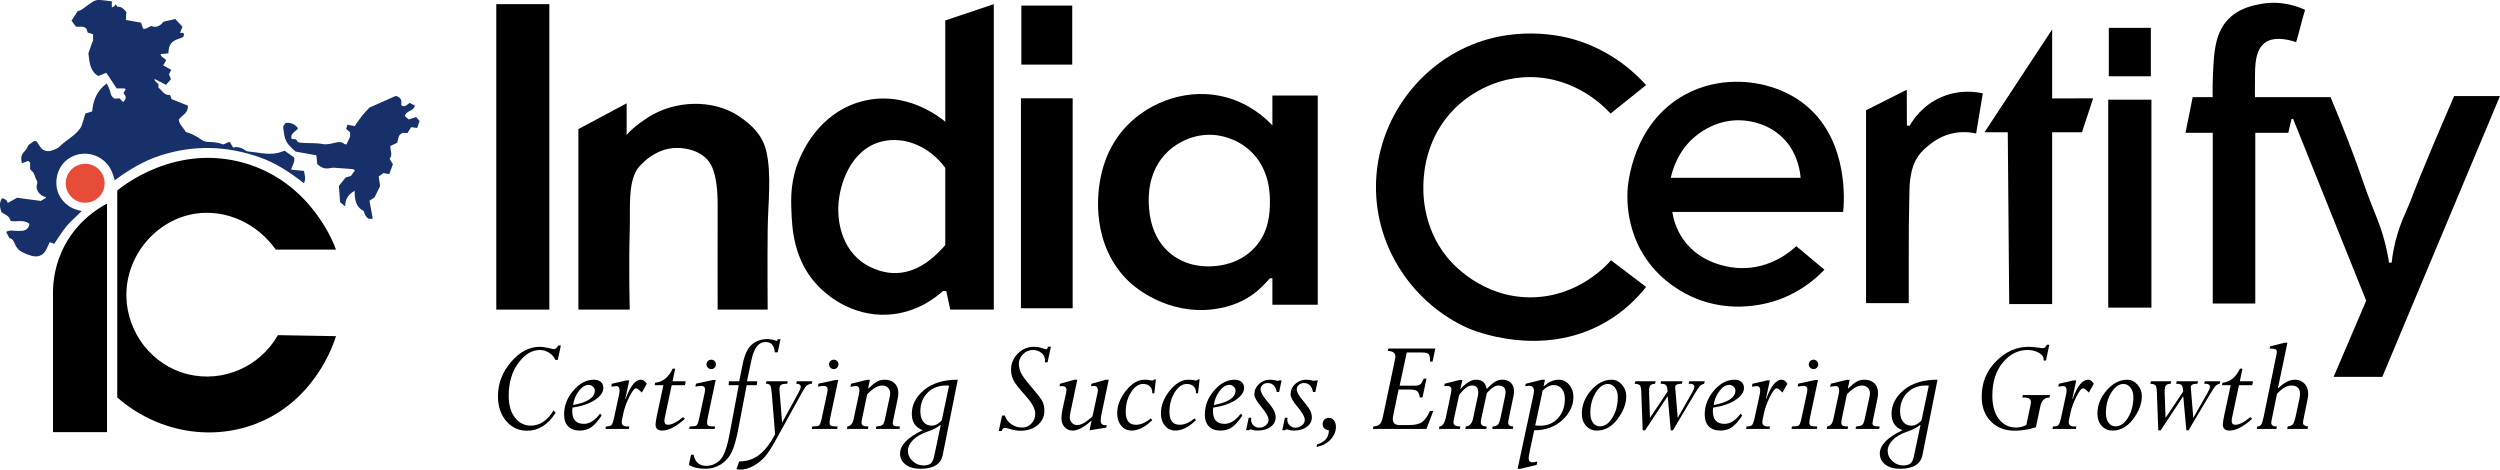 <?xml version="1.0" encoding="UTF-8"?>
<svg id="Layer_1" data-name="Layer 1" xmlns="http://www.w3.org/2000/svg" viewBox="0 0 2245 421.73">
  <defs>
    <style>
      .cls-1 {
        fill: #e74c38;
      }

      .cls-2 {
        fill: #17306a;
      }
    </style>
  </defs>
  <rect x="917.18" y="5.02" width="45.69" height="52.99"/>
  <path d="M519.39,162.18v-46.27l43.34-23.13v28.54c3.5-4.62,10.03-9.87,18.49-15.45,24.08-15.88,59.26-17.46,83.16-.97,10.42,7.19,20.08,16.12,23.55,30.09,5.23,21.01,1.71,48,1.45,70.87-.35,30.19,0,72.18,0,72.18h-44.93s-.12-68.99,0-93.27c.16-31.73-7.22-39.62-10.55-42.75-10-9.4-23.95-9.14-25.85-9.17-19.59-.26-33.53,15.56-35.76,19.03-8.48,13.18-6.2,34.23-6.77,54.07-1.04,36.25,0,72.09,0,72.1h-46.13v-115.85Z"/>
  <rect x="445.67" y="3.72" width="47.63" height="274.31"/>
  <rect x="916.8" y="88.27" width="46.45" height="188.54"/>
  <rect x="1893.19" y="89.51" width="38.78" height="186.74"/>
  <rect x="1893.71" y="25.01" width="37.74" height="43.5"/>
  <path d="M848.85,18.39c.01,30.31-.01,60.63,0,90.94-2.55-2.13-36.03-30.6-78.19-17.38-35.48,11.12-49.59,43.51-52.58,50.38-8.27,18.99-7.83,35.71-7.43,46.32.61,16.09,1.72,45.61,24.72,68.93,5.33,5.4,28.14,27,62.3,24.94,26.35-1.59,43.77-16.33,49.1-21.21h2.97l3.6,16.73h39.09V3.72l-43.59,14.66ZM848.85,220.11c-.08.09-.2.23-.35.39-5.61,6.29-19.69,22.05-39.66,24.41-18.56,2.19-33.01-8.28-35.07-9.83-22.15-16.57-21.1-45.27-20.94-49.69.71-19.44,10.94-51.7,39.54-58.46,20.19-4.77,42.62,4.8,56.48,23.81v69.36Z"/>
  <path d="M1142.6,85.8v26.81c-6.16-6.59-20.22-19.44-41.54-25.25-32.74-8.91-67.67,3.09-89.34,25.8-18.49,19.38-22.62,41.63-24.1,50.3-1.61,9.37-8.43,56.93,26.86,90.06,3.76,3.53,33.29,29.58,75.43,24.15,31.67-4.08,44.78-21.79,50.49-27.81h2.2v23.78h40.75V85.8h-40.75ZM1140.37,182.34c-.1,7.89-.32,25.75-13.93,40.31-13.76,14.71-31.88,16.09-37.14,16.41-5.22.32-22.28,1.1-37.3-10.64-18.51-14.48-19.87-36.81-20.29-43.67-.37-6-1.87-30.93,17.19-48.83,2.7-2.54,17.57-15.96,39.94-14.82,3.15.16,19.63,1.28,33.65,14.14,18.26,16.74,17.97,40.19,17.88,47.11Z"/>
  <path d="M1446.26,101.99c-4.13-4.6-30.4-32.9-72.67-32.74-38.73.15-63.16,24.02-67.59,28.5-25.05,25.35-27.2,56.01-27.68,64.83-.46,8.45-1.68,40.05,21.09,68.31,3.43,4.26,30.51,36.69,75.99,36.11,41.94-.54,67.35-28.74,71.29-33.26l31.52,23.92c-7.22,9.13-19.25,21.94-37.3,32.17-57.69,32.66-119.48,6.27-122.76,4.81-48-21.43-83.03-70.99-82.53-127.75.45-51.74,30.31-97.32,72.56-120.32,49.32-26.86,97.89-13.36,105.6-11.09,34.27,10.12,55.49,30.97,64.43,40.92-10.65,8.53-21.3,17.06-31.95,25.58Z"/>
  <path d="M1714.88,112.87c-.83-.06-1.66-.11-2.49-.17-.04-10.7-.08-21.41-.11-32.11l-36.57,18.43v173.21h38.36s.01-20.77,0-45.01c0-19.22.06-30.97.36-42.32.37-14.26.13-17.73.89-23.58,1.55-11.97,4.79-17.53,7.18-21.02,3.07-4.47,6.33-7.17,8.92-9.31,3.27-2.71,9.58-7.82,19.26-10.55,10.28-2.9,19.13-1.63,23.87-.57,2-12.01,4-24.01,6-36.02-5.13-1.18-19.89-3.87-36.51,3.07-18.03,7.52-26.66,21.54-29.14,25.96Z"/>
  <polygon points="1879.64 88.29 1842.82 88.4 1842.82 26.47 1782.07 118.78 1802.98 118.78 1804.27 273.06 1842.82 273.06 1842.82 118.78 1869.59 118.78 1879.64 88.29"/>
  <path d="M2203.81,86.26c-7.49,17.27-13.79,32.07-18.65,43.6-22.99,54.54-17.01,43.29-25.13,61.48-1.38,3.08-4.08,9.08-6.7,17.52-3.43,11.05-4.92,20.53-5.65,26.99h-2.32c-.87-5.78-2.52-14.75-5.75-25.43-2.98-9.85-5.63-15.61-10.15-27.15-5.28-13.47-7.03-19.29-11.69-32.32-5.01-14.01-12.83-34.82-24.93-63.73h-67.83c-.22-4.26.03-11.82,0-20.01-.05-15.23,2.45-23.73,8.55-28.57,9.22-7.32,25.75-1.77,28.34-.74,3.07-9.77,4.99-19.26,8.06-29.03-5.67-2.66-20.68-8.76-39.52-5.35-6.73,1.22-20.35,3.69-30.26,14.61-11.89,13.11-12.45,31.78-13.2,57.27-.15,5.02-.08,9.14,0,11.82-5.99-.15-11.96.15-17.95,0l-6.45,32.04h24.48v153.33h38.19V119.27h29.65l2.89-12.45h1.46l65.6,163.19-29.27,68.43h43.72l105.67-252.19h-41.19Z"/>
  <path d="M1622.75,95.5c-15.57-13.25-32.49-17.66-38.29-19.11-7.62-1.9-39.57-8.9-71.61,8.76-47.29,26.06-51.09,81.27-51.34,86.2-1.41,27.75,9.04,47.98,11.32,52.22,13.14,24.45,33.54,36.85,45.39,42.41,37.36,17.51,72.28,5.63,79.95,2.8,20.15-7.45,33.37-19.48,40.17-26.63-8.44-7.03-16.88-14.06-25.32-21.1-3.51,3.36-22.6,20.95-51.24,19.66-4.71-.21-33.55-2-50.2-25.68-6.6-9.38-8.93-18.84-9.86-24.7h153.44c.69-6.37,5.87-62.27-32.41-94.83ZM1564.29,108.09c7.34.42,25.32,2.85,38.97,18.11,11.39,12.73,13.28,28.41,13.7,33.47h-116.6c1.19-5.33,5.95-24.8,23.35-38.28,4.38-3.4,19.19-14.51,40.58-13.3Z"/>
  <g>
    <path d="M503.64,310.24l-2.73,12.89h-2.22c-1.19-2.71-3.09-4.86-5.72-6.45-2.63-1.59-5.32-2.38-8.07-2.38-7.16,0-13.63,3.88-19.41,11.66-5.78,7.77-8.67,17.59-8.67,29.45,0,8.3,1.87,14.84,5.62,19.63,3.75,4.79,8.5,7.18,14.25,7.18,8.04,0,14.85-4.55,20.44-13.66l1.81,2.12c-6.86,10.74-15.4,16.11-25.6,16.11-7.58,0-13.84-2.9-18.77-8.71-4.93-5.8-7.4-13.23-7.4-22.3,0-11.31,3.89-21.53,11.66-30.66,7.77-9.13,16.42-13.69,25.95-13.69,2.2,0,4.76.35,7.69,1.05,2.92.7,4.62,1.05,5.08,1.05,1.19,0,2.48-1.1,3.88-3.3h2.22Z"/>
    <path d="M514.06,366.08c-.13,1.1-.19,2.14-.19,3.11,0,7.62,3.49,11.43,10.48,11.43,5.08,0,9.93-3.07,14.55-9.21l1.33,1.75c-3.09,4.73-6.09,8.17-8.99,10.3-2.9,2.13-6.45,3.2-10.64,3.2-4.49,0-7.95-1.26-10.39-3.78-2.44-2.52-3.65-6.09-3.65-10.71,0-7.88,2.78-15.05,8.35-21.5,5.57-6.46,11.7-9.69,18.39-9.69,2.63,0,4.7.67,6.23,2,1.52,1.34,2.29,3.13,2.29,5.37,0,3.77-2.48,7.33-7.43,10.7-4.96,3.37-11.73,5.71-20.33,7.02ZM514.63,363.72c13-2.41,19.5-6.75,19.5-13.02,0-1.27-.56-2.43-1.68-3.49-1.12-1.06-2.38-1.59-3.78-1.59-3.18,0-6.16,1.87-8.96,5.62-2.8,3.75-4.49,7.91-5.08,12.48Z"/>
    <path d="M565.06,341.62l-3.51,16.39.25.25c4.16-11.52,8.76-17.28,13.81-17.28,1.91,0,3.65,1.21,5.22,3.63l-4.48,7.94c-2.5-2.58-4.2-3.87-5.09-3.87-1.57,0-3.61,2.56-6.14,7.68-2.52,5.12-4.25,9.8-5.18,14.03l-1.4,6.61c-.17.72-.25,1.4-.25,2.04,0,2.63,1.67,3.95,5.01,3.95h1.84l-.38,2.22h-21.03l.38-2.22c2.54,0,4.21-.46,5.02-1.37.8-.91,1.61-3.27,2.41-7.08l4.32-19.89c.34-1.61.51-2.94.51-4.01,0-2.62-1.04-3.94-3.11-3.94-.47,0-1.91.17-4.32.51l.51-2.6,13.01-2.99h2.6Z"/>
    <path d="M615.76,342.38l-.64,3.55h-11.95l-6.31,29.72c-.17.81-.25,1.51-.25,2.1,0,2.46,1.08,3.69,3.24,3.69,3.52,0,8.04-2.31,13.55-6.92l1.59,1.62c-7.79,7.01-14.57,10.51-20.33,10.51-3.98,0-5.97-1.82-5.97-5.46,0-1.53.47-4.53,1.4-9.02l5.65-26.24h-7.81l.38-2.22c6.85-.67,12.1-4.89,15.73-12.64h2.29l-2.4,11.31h11.83Z"/>
    <path d="M642.69,341.24l-7.05,33.28c-.47,2.33-.7,3.98-.7,4.96,0,1.36.4,2.28,1.21,2.76.8.49,2.8.73,5.98.73l-.38,2.22h-22.87l.51-2.22c3.13,0,5.12-.29,5.97-.86.85-.57,1.63-2.49,2.35-5.75l5.08-23.57c.25-1.28.38-2.29.38-3.02,0-2.18-1.21-3.27-3.62-3.27l-5.08.63.51-2.6,15.1-3.3h2.61ZM638.76,323c1.14,0,2.12.4,2.92,1.21.8.8,1.21,1.8,1.21,2.99s-.4,2.14-1.21,2.99c-.81.85-1.78,1.27-2.92,1.27s-2.2-.42-3.05-1.27c-.85-.84-1.27-1.84-1.27-2.99s.42-2.18,1.27-2.99c.85-.8,1.86-1.21,3.05-1.21Z"/>
    <path d="M679.99,342.38l-.45,3.55h-9.04l-7.25,37.99c-1.91,10.25-4.02,17.7-6.33,22.36-2.31,4.66-5.55,8.27-9.73,10.83-4.17,2.56-8.66,3.84-13.45,3.84-6.4,0-11.44-1.16-15.13-3.49l1.97-9.09h2.22c1.4,6.65,5.18,9.97,11.35,9.97,4.65,0,8.74-1.68,12.27-5.05,3.53-3.37,6.44-11.17,8.72-23.41l8.25-43.96h-9.14l.38-3.55h9.17l3.22-15.76c1.7-8.39,4.47-14.17,8.31-17.35,3.84-3.17,8.41-4.76,13.72-4.76,2.46,0,5.41.57,8.85,1.71l.38-1.58h2.6l-2.48,11.75h-2.6c-.55-6.18-3.29-9.27-8.21-9.27-6.28,0-10.52,5.3-12.72,15.89l-4.09,19.37h9.2Z"/>
    <path d="M729.48,342.38l-.51,2.22c-2.08.17-3.63.76-4.67,1.78-1.04,1.01-2.34,2.94-3.91,5.78l-24.56,44.48c-3.31,5.97-6.28,10.46-8.93,13.49-2.65,3.03-6,5.71-10.05,8.07-4.05,2.35-8.15,3.52-12.3,3.52-.3,0-1.38-.12-3.24-.38l2.48-6.99c7.03,0,13.1-2.04,18.2-6.1,5.1-4.07,9.79-10.14,14.07-18.23l-2.99-36.59c-.34-4.02-.84-6.5-1.49-7.43-.66-.93-1.94-1.4-3.84-1.4l.51-2.22h19.18l-.51,2.22c-2.68,0-4.51.32-5.48.95-.98.63-1.47,1.95-1.47,3.94,0,.59.04,1.44.13,2.54l2.2,27.04.24.08,14.09-25.72c1.61-2.96,2.41-4.99,2.41-6.09,0-1.82-1.33-2.73-3.99-2.73l.51-2.22h13.91Z"/>
    <path d="M752.73,341.24l-7.05,33.28c-.47,2.33-.7,3.98-.7,4.96,0,1.36.4,2.28,1.21,2.76.8.49,2.8.73,5.98.73l-.38,2.22h-22.87l.51-2.22c3.13,0,5.12-.29,5.97-.86.85-.57,1.63-2.49,2.35-5.75l5.08-23.57c.25-1.28.38-2.29.38-3.02,0-2.18-1.21-3.27-3.62-3.27l-5.08.63.51-2.6,15.1-3.3h2.61ZM748.79,323c1.14,0,2.12.4,2.92,1.21.8.8,1.21,1.8,1.21,2.99s-.4,2.14-1.21,2.99c-.81.85-1.78,1.27-2.92,1.27s-2.2-.42-3.05-1.27c-.85-.84-1.27-1.84-1.27-2.99s.42-2.18,1.27-2.99c.85-.8,1.86-1.21,3.05-1.21Z"/>
    <path d="M781.21,341.11l-1.66,7.56.26.25c2.83-2.75,5.3-4.76,7.39-6.04,2.09-1.27,4.51-1.91,7.26-1.91,3.64,0,6.58,1.06,8.84,3.18,2.26,2.11,3.39,5.08,3.39,8.89,0,1.48-.17,3.05-.51,4.7l-4.19,20.01c-.21.93-.32,1.7-.32,2.29,0,1.14.44,1.92,1.31,2.32.87.4,2.58.6,5.14.6l-.38,2.22h-21.22l.38-2.22c2.8-.17,4.66-.66,5.59-1.46.93-.8,1.67-2.56,2.22-5.27l4.45-20.71c.17-.76.25-1.5.25-2.22,0-2.12-.68-3.83-2.03-5.14-1.36-1.31-3.11-1.97-5.28-1.97-3.9,0-8.37,2.65-13.4,7.94l-4.4,21.15c-.42,1.95-.64,3.35-.64,4.19,0,1.36.45,2.28,1.34,2.76.89.49,2.49.73,4.78.73l-.38,2.22h-18.87l.38-2.22c2.88-.29,4.74-2.46,5.59-6.48l5.08-23.82c.13-.76.19-1.44.19-2.04,0-2.62-1.06-3.94-3.18-3.94-1.36,0-3.01.25-4.96.76l.64-2.86,14.31-3.5h2.61Z"/>
    <path d="M860.08,340.98l-13.49,67.52c-1.61,8.31-8.32,12.46-20.12,12.46-5.63,0-10.07-1.28-13.33-3.84-3.26-2.56-4.89-5.84-4.89-9.81,0-7.54,6.78-14.53,20.33-20.97-6.52-2.46-9.78-7.35-9.78-14.68,0-8.17,3.69-15.33,11.07-21.47,7.38-6.14,17.45-9.22,30.22-9.22ZM838.75,410.29l6.01-28.46-.29-.26c-2.63,2.29-6.64,4.35-12.04,6.19-5.4,1.84-9.6,4.32-12.61,7.43-3.01,3.11-4.51,6.28-4.51,9.5,0,3.55,1.4,6.66,4.19,9.3,2.8,2.65,6.04,3.97,9.72,3.97,2.75,0,4.86-.52,6.32-1.55,1.46-1.04,2.53-3.08,3.21-6.13ZM845.7,377.41l6.58-31.15c-1.27-.04-2.2-.06-2.8-.06-6.52,0-11.9,2.03-16.14,6.09-4.57,4.36-6.86,10.04-6.86,17.06,0,4.02.91,7.17,2.73,9.45,1.82,2.28,4.3,3.43,7.43,3.43,2.2,0,4.22-.7,6.07-2.09,1.84-1.4,2.83-2.29,2.98-2.71Z"/>
    <path d="M943.7,311.32l-2.99,14.04h-2.35c.38-3.47-.54-6.18-2.76-8.13-2.22-1.95-4.9-2.92-8.04-2.92-3.56,0-6.55,1.29-8.99,3.87-2.44,2.58-3.65,5.36-3.65,8.32s.66,5.74,1.97,8.45c1.32,2.71,4.43,6.92,9.34,12.61,4.91,5.7,8.07,9.76,9.49,12.17,1.42,2.42,2.13,5.48,2.13,9.22,0,5.12-2.01,9.38-6.04,12.76-4.02,3.39-9.13,5.09-15.31,5.09-2.92,0-5.84-.43-8.77-1.3-2.92-.87-4.68-1.3-5.27-1.3-1.4,0-2.39.95-2.99,2.86h-2.6l2.99-13.91h2.48c1.14,3.35,3.14,5.98,6,7.91,2.86,1.92,6.07,2.89,9.62,2.89,3.22,0,5.97-1.2,8.26-3.62,2.29-2.41,3.43-5.33,3.43-8.76,0-4.41-2.92-9.81-8.74-16.24-5.82-6.42-9.44-11.09-10.86-14.01-1.42-2.92-2.13-5.99-2.13-9.21,0-5.63,2.01-10.48,6.04-14.55,4.02-4.07,8.81-6.1,14.36-6.1,2.75,0,5.2.38,7.34,1.11,2.14.74,3.48,1.11,4.03,1.11.47,0,1.02-.78,1.65-2.35h2.35Z"/>
    <path d="M995.65,340.98l-6.58,31.32c-.42,1.88-.64,3.71-.64,5.5,0,3.03,1.82,4.35,5.45,3.97l-.51,2.22-14.99,2.42,1.77-8.26-.18-.32c-6.57,5.88-12.11,8.83-16.64,8.83-3.01,0-5.45-1.05-7.34-3.14-1.88-2.09-2.83-4.8-2.83-8.1,0-2.2.3-4.7.89-7.5l3.3-15.12c.21-1.14.32-2.1.32-2.86,0-2.16-1.42-3.24-4.26-3.24-.59,0-1.25.04-1.97.13l.45-2.22,12.89-3.63h2.62l-6.01,28.6c-.51,2.75-.76,4.49-.76,5.2,0,1.91.63,3.54,1.9,4.89,1.27,1.36,2.79,2.03,4.57,2.03,2.79,0,5.79-1.23,9.01-3.68,3.22-2.45,4.89-3.95,5.04-4.51l4.55-21.22c.13-.67.19-1.29.19-1.84,0-2.58-1.23-3.88-3.68-3.88-.72,0-1.55.09-2.48.26l.38-2.22,12.93-3.63h2.61Z"/>
    <path d="M1037.98,340.73l-1.4,12.45h-1.84c.13-2.61-.56-4.66-2.06-6.15-1.5-1.5-3.55-2.24-6.13-2.24-4.11,0-7.74,2.5-10.9,7.51-3.16,5.01-4.73,10.9-4.73,17.66,0,7.66,3.05,11.48,9.15,11.48,4.45,0,8.87-1.92,13.28-5.78l1.4,1.62c-6.44,6.25-12.6,9.37-18.49,9.37-3.81,0-6.94-1.44-9.37-4.32-2.44-2.88-3.65-6.61-3.65-11.18,0-6.99,2.64-13.77,7.91-20.33,5.27-6.56,10.81-9.85,16.61-9.85,1.91,0,3.42.13,4.54.38,1.12.26,1.81.38,2.06.38.93,0,1.67-.33,2.22-1.01h1.4Z"/>
    <path d="M1077.24,340.73l-1.4,12.45h-1.84c.13-2.61-.56-4.66-2.06-6.15-1.5-1.5-3.55-2.24-6.13-2.24-4.11,0-7.74,2.5-10.9,7.51-3.16,5.01-4.73,10.9-4.73,17.66,0,7.66,3.05,11.48,9.15,11.48,4.45,0,8.87-1.92,13.28-5.78l1.4,1.62c-6.44,6.25-12.6,9.37-18.49,9.37-3.81,0-6.94-1.44-9.37-4.32-2.44-2.88-3.65-6.61-3.65-11.18,0-6.99,2.64-13.77,7.91-20.33,5.27-6.56,10.81-9.85,16.61-9.85,1.91,0,3.42.13,4.54.38,1.12.26,1.81.38,2.06.38.93,0,1.67-.33,2.22-1.01h1.4Z"/>
    <path d="M1089.44,366.08c-.13,1.1-.19,2.14-.19,3.11,0,7.62,3.49,11.43,10.48,11.43,5.08,0,9.93-3.07,14.55-9.21l1.33,1.75c-3.09,4.73-6.09,8.17-8.99,10.3-2.9,2.13-6.45,3.2-10.64,3.2-4.49,0-7.95-1.26-10.39-3.78-2.44-2.52-3.65-6.09-3.65-10.71,0-7.88,2.78-15.05,8.35-21.5,5.57-6.46,11.7-9.69,18.39-9.69,2.63,0,4.7.67,6.23,2,1.52,1.34,2.29,3.13,2.29,5.37,0,3.77-2.48,7.33-7.43,10.7-4.96,3.37-11.73,5.71-20.33,7.02ZM1090.01,363.72c13-2.41,19.5-6.75,19.5-13.02,0-1.27-.56-2.43-1.68-3.49-1.12-1.06-2.38-1.59-3.78-1.59-3.18,0-6.16,1.87-8.96,5.62-2.8,3.75-4.49,7.91-5.08,12.48Z"/>
    <path d="M1150.87,341.62l-2.22,10.42h-2.1c-1.02-5.38-3.75-8.07-8.2-8.07-1.74,0-3.23.55-4.48,1.62-1.25,1.09-1.87,2.37-1.87,3.86-.02,2.5,1.79,5.91,5.45,10.22,3.65,4.31,5.91,7.46,6.78,9.45.87,1.99,1.3,3.84,1.3,5.53,0,3.56-1.5,6.45-4.51,8.68-3.01,2.22-6.92,3.33-11.75,3.33-1.82,0-3.39-.23-4.7-.7l-1.4-.38c-.47,0-1.12.25-1.97.76h-2.22l2.35-11.18h2.35c-.13.59-.19,1.18-.19,1.78,0,1.99.72,3.68,2.16,5.05,1.44,1.38,3.07,2.06,4.89,2.06,2.37,0,4.4-.69,6.1-2.06,1.69-1.37,2.54-3,2.54-4.86,0-2.66-2.13-6.53-6.38-11.59-4.26-5.06-6.38-8.82-6.38-11.27,0-3.68,1.37-6.82,4.1-9.4,2.73-2.58,6.04-3.88,9.94-3.88,1.69,0,3.23.17,4.61.51,1.38.34,2.11.51,2.19.51.38,0,.72-.06,1.02-.19.3-.13.47-.19.51-.19h2.1Z"/>
    <path d="M1183.39,341.62l-2.22,10.42h-2.1c-1.02-5.38-3.75-8.07-8.2-8.07-1.74,0-3.23.55-4.48,1.62-1.25,1.09-1.87,2.37-1.87,3.86-.02,2.5,1.79,5.91,5.45,10.22,3.65,4.31,5.91,7.46,6.78,9.45.87,1.99,1.3,3.84,1.3,5.53,0,3.56-1.5,6.45-4.51,8.68-3.01,2.22-6.92,3.33-11.75,3.33-1.82,0-3.39-.23-4.7-.7l-1.4-.38c-.47,0-1.12.25-1.97.76h-2.22l2.35-11.18h2.35c-.13.59-.19,1.18-.19,1.78,0,1.99.72,3.68,2.16,5.05,1.44,1.38,3.07,2.06,4.89,2.06,2.37,0,4.4-.69,6.1-2.06,1.69-1.37,2.54-3,2.54-4.86,0-2.66-2.13-6.53-6.38-11.59-4.26-5.06-6.38-8.82-6.38-11.27,0-3.68,1.37-6.82,4.1-9.4,2.73-2.58,6.04-3.88,9.94-3.88,1.69,0,3.23.17,4.61.51,1.38.34,2.11.51,2.19.51.38,0,.72-.06,1.02-.19.3-.13.47-.19.51-.19h2.1Z"/>
    <path d="M1182.25,401.4l.51-2.35c7.03-2.04,10.55-6.25,10.55-12.64-3.73-.68-5.59-2.54-5.59-5.59,0-1.61.53-2.94,1.59-4.01,1.06-1.06,2.39-1.58,4-1.58,1.86,0,3.39.75,4.57,2.25,1.18,1.51,1.78,3.44,1.78,5.81,0,4.15-1.59,7.94-4.76,11.37-3.18,3.43-7.39,5.67-12.64,6.73Z"/>
    <path d="M1280.98,340.03l-3.56,16.84h-2.48c-.3-2.54-1-4.35-2.1-5.43-1.1-1.08-3.39-1.62-6.87-1.62h-10.05l-4.85,23.44c-.21,1.06-.32,2.01-.32,2.86,0,3.72,1.97,5.58,5.91,5.58h8.32c5.25,0,9.13-.79,11.65-2.38s5.01-5,7.46-10.26h2.99l-6.1,16.14h-48.15l.51-2.22c2.37-.17,4.19-.76,5.46-1.78,1.27-1.02,2.31-3.46,3.11-7.31l10.8-51.01c.21-1.06.32-1.97.32-2.73,0-3.22-2.22-4.87-6.67-4.96l.38-2.22h42.18l-2.48,11.76h-2.22c0-3.51-.42-5.76-1.27-6.73-.85-.97-2.94-1.46-6.28-1.46h-13.39l-6.41,29.79h14.24c2.07,0,3.6-.49,4.59-1.46.99-.97,1.93-2.58,2.82-4.83h2.48Z"/>
    <path d="M1359.17,355.28l-4.57,22.11c-.17.8-.25,1.5-.25,2.09,0,2.33,1.55,3.5,4.65,3.5l-.38,2.22h-18.61l.44-2.22c2.33-.17,3.94-.79,4.83-1.84.89-1.06,1.69-3.39,2.41-6.99l4.07-19.38c.17-.84.25-1.65.25-2.41,0-4.11-2.23-6.17-6.68-6.17-2.63,0-6.01,2.25-10.13,6.73l-4.94,22.61c-.34,1.53-.51,2.75-.51,3.68,0,2.5,1.79,3.75,5.37,3.75l-.38,2.22h-18.87l.38-2.22c3.39-.25,5.55-2.54,6.48-6.86l4.45-20.84c.21-1.01.32-1.97.32-2.86,0-4.15-1.88-6.23-5.64-6.23-2.49,0-5.02,1.31-7.57,3.91-2.56,2.6-3.93,4.33-4.12,5.19l-4.4,20.27c-.38,1.69-.57,2.96-.57,3.81,0,2.41,2.06,3.61,6.17,3.61l-.38,2.22h-18.8l.38-2.22c2.8-.08,4.79-3.03,5.97-8.83l4.45-21.22c.25-1.16.38-2.12.38-2.89,0-2.31-1.33-3.47-4-3.47-.72,0-1.55.06-2.48.19l.51-2.22,13.21-3.3h2.62l-1.83,7.81.24.25c4.89-5.55,9.5-8.32,13.84-8.32,5.56,0,8.72,2.79,9.47,8.36,2.8-2.85,5.23-4.96,7.28-6.32,2.06-1.36,4.36-2.05,6.9-2.05,3.22,0,5.77.92,7.63,2.76,1.87,1.84,2.8,4.38,2.8,7.59,0,1.23-.13,2.54-.38,3.94Z"/>
    <path d="M1387.37,340.98l-1.19,5.61.25.25c4.18-3.91,8.68-5.86,13.5-5.86,3.59,0,6.65,1.51,9.19,4.52,2.54,3.02,3.8,6.7,3.8,11.07,0,7.68-3.32,14.57-9.97,20.68-6.64,6.11-15.06,9.16-25.25,9.16l-4.25,20.01c-.47,2.33-.7,4.07-.7,5.21,0,2.33,1.1,3.5,3.31,3.5,1.06,0,2.55-.21,4.46-.63l-.64,2.99-14.48,3.49h-2.6l14.23-66.32c.3-1.48.44-2.73.44-3.75,0-2.96-1.42-4.45-4.26-4.45-.8,0-2.01.12-3.62.38l.51-2.22,14.66-3.63h2.6ZM1385.31,350.7l-6.65,31.32c1.23.17,2.76.26,4.58.26,6.44,0,11.72-2.26,15.83-6.78,4.11-4.52,6.17-10.29,6.17-17.34,0-3.73-.91-6.73-2.74-9-1.83-2.27-4.27-3.4-7.32-3.4s-6.43,1.65-9.87,4.95Z"/>
    <path d="M1447.29,340.98c3.47,0,6.52,1.46,9.15,4.39,2.63,2.92,3.94,6.35,3.94,10.29,0,6.9-2.6,13.8-7.81,20.68-5.21,6.89-11.39,10.32-18.55,10.32-3.98,0-7.23-1.42-9.75-4.26-2.52-2.83-3.78-6.45-3.78-10.86,0-7.71,2.78-14.73,8.35-21.06,5.57-6.33,11.72-9.5,18.46-9.5ZM1436.88,382.85c4.19,0,7.89-2.61,11.09-7.83,3.2-5.22,4.8-11.44,4.8-18.68,0-3.26-.85-6-2.54-8.21-1.69-2.22-3.81-3.33-6.35-3.33-4.07,0-7.71,2.6-10.93,7.8-3.22,5.2-4.83,11.31-4.83,18.33,0,3.64.79,6.53,2.38,8.69,1.59,2.16,3.72,3.23,6.38,3.23Z"/>
    <path d="M1521.69,353.84l-19.39,32.57h-1.96l-2.73-30.37h-.25l-20.03,30.37h-2.2l-1.27-34.73c-.09-2.76-.47-4.6-1.14-5.51-.68-.92-2.27-1.44-4.76-1.56l.57-2.22h18.23l-.51,2.22c-2.29.12-3.79.72-4.49,1.78-.7,1.06-.99,3.29-.86,6.68l.74,21.86.23.04,15.63-23.35c-.13-2.87-.57-4.75-1.33-5.66-.76-.9-2.44-1.36-5.02-1.36l.51-2.22h19.18l-.51,2.22c-4.17,0-6.17,1.08-6,3.24l2.22,27.07.22.05,12.44-21.9c1.57-2.72,2.35-4.63,2.35-5.73,0-1.95-1.73-2.86-5.2-2.73l.51-2.22h13.98l-.57,2.22c-1.74.46-3.07,1.24-4,2.32-.93,1.08-2.46,3.38-4.57,6.91Z"/>
    <path d="M1538.33,366.08c-.13,1.1-.19,2.14-.19,3.11,0,7.62,3.49,11.43,10.48,11.43,5.08,0,9.93-3.07,14.55-9.21l1.33,1.75c-3.09,4.73-6.09,8.17-8.99,10.3-2.9,2.13-6.45,3.2-10.64,3.2-4.49,0-7.95-1.26-10.39-3.78-2.44-2.52-3.65-6.09-3.65-10.71,0-7.88,2.78-15.05,8.35-21.5,5.57-6.46,11.7-9.69,18.39-9.69,2.63,0,4.7.67,6.23,2,1.52,1.34,2.29,3.13,2.29,5.37,0,3.77-2.48,7.33-7.43,10.7-4.96,3.37-11.73,5.71-20.33,7.02ZM1538.9,363.72c13-2.41,19.5-6.75,19.5-13.02,0-1.27-.56-2.43-1.68-3.49-1.12-1.06-2.38-1.59-3.78-1.59-3.18,0-6.16,1.87-8.96,5.62-2.8,3.75-4.49,7.91-5.08,12.48Z"/>
    <path d="M1589.33,341.62l-3.51,16.39.25.25c4.16-11.52,8.76-17.28,13.81-17.28,1.91,0,3.65,1.21,5.22,3.63l-4.48,7.94c-2.5-2.58-4.2-3.87-5.09-3.87-1.57,0-3.61,2.56-6.14,7.68-2.52,5.12-4.25,9.8-5.18,14.03l-1.4,6.61c-.17.72-.25,1.4-.25,2.04,0,2.63,1.67,3.95,5.01,3.95h1.84l-.38,2.22h-21.03l.38-2.22c2.54,0,4.21-.46,5.02-1.37.8-.91,1.61-3.27,2.41-7.08l4.32-19.89c.34-1.61.51-2.94.51-4.01,0-2.62-1.04-3.94-3.11-3.94-.47,0-1.91.17-4.32.51l.51-2.6,13.01-2.99h2.6Z"/>
    <path d="M1632.54,341.24l-7.05,33.28c-.47,2.33-.7,3.98-.7,4.96,0,1.36.4,2.28,1.21,2.76.8.49,2.8.73,5.98.73l-.38,2.22h-22.87l.51-2.22c3.13,0,5.12-.29,5.97-.86.85-.57,1.63-2.49,2.35-5.75l5.08-23.57c.25-1.28.38-2.29.38-3.02,0-2.18-1.21-3.27-3.62-3.27l-5.08.63.51-2.6,15.1-3.3h2.61ZM1628.61,323c1.14,0,2.12.4,2.92,1.21.8.8,1.21,1.8,1.21,2.99s-.4,2.14-1.21,2.99c-.81.85-1.78,1.27-2.92,1.27s-2.2-.42-3.05-1.27c-.85-.84-1.27-1.84-1.27-2.99s.42-2.18,1.27-2.99c.85-.8,1.86-1.21,3.05-1.21Z"/>
    <path d="M1661.02,341.11l-1.66,7.56.26.25c2.83-2.75,5.3-4.76,7.39-6.04,2.09-1.27,4.51-1.91,7.26-1.91,3.64,0,6.58,1.06,8.84,3.18,2.26,2.11,3.39,5.08,3.39,8.89,0,1.48-.17,3.05-.51,4.7l-4.19,20.01c-.21.93-.32,1.7-.32,2.29,0,1.14.44,1.92,1.31,2.32.87.4,2.58.6,5.14.6l-.38,2.22h-21.22l.38-2.22c2.8-.17,4.66-.66,5.59-1.46.93-.8,1.67-2.56,2.22-5.27l4.45-20.71c.17-.76.25-1.5.25-2.22,0-2.12-.68-3.83-2.03-5.14-1.36-1.31-3.11-1.97-5.28-1.97-3.9,0-8.37,2.65-13.4,7.94l-4.4,21.15c-.42,1.95-.64,3.35-.64,4.19,0,1.36.45,2.28,1.34,2.76.89.49,2.49.73,4.78.73l-.38,2.22h-18.87l.38-2.22c2.88-.29,4.74-2.46,5.59-6.48l5.08-23.82c.13-.76.19-1.44.19-2.04,0-2.62-1.06-3.94-3.18-3.94-1.36,0-3.01.25-4.96.76l.64-2.86,14.31-3.5h2.61Z"/>
    <path d="M1739.89,340.98l-13.49,67.52c-1.61,8.31-8.32,12.46-20.12,12.46-5.63,0-10.07-1.28-13.33-3.84-3.26-2.56-4.89-5.84-4.89-9.81,0-7.54,6.78-14.53,20.33-20.97-6.52-2.46-9.78-7.35-9.78-14.68,0-8.17,3.69-15.33,11.07-21.47,7.38-6.14,17.45-9.22,30.22-9.22ZM1718.56,410.29l6.01-28.46-.29-.26c-2.63,2.29-6.64,4.35-12.04,6.19-5.4,1.84-9.6,4.32-12.61,7.43-3.01,3.11-4.51,6.28-4.51,9.5,0,3.55,1.4,6.66,4.19,9.3,2.8,2.65,6.04,3.97,9.72,3.97,2.75,0,4.86-.52,6.32-1.55,1.46-1.04,2.53-3.08,3.21-6.13ZM1725.51,377.41l6.58-31.15c-1.27-.04-2.2-.06-2.8-.06-6.52,0-11.9,2.03-16.14,6.09-4.57,4.36-6.86,10.04-6.86,17.06,0,4.02.91,7.17,2.73,9.45,1.82,2.28,4.3,3.43,7.43,3.43,2.2,0,4.22-.7,6.07-2.09,1.84-1.4,2.83-2.29,2.98-2.71Z"/>
    <path d="M1832.15,365.2l-3.92,18.54c-6.91,2.03-13.2,3.04-18.87,3.04-8.94,0-16.14-2.8-21.61-8.39-5.47-5.59-8.2-12.96-8.2-22.11,0-12.62,4.32-23.25,12.96-31.89,8.64-8.64,18.32-12.96,29.03-12.96,2.37,0,5.06.22,8.07.64,3.01.42,4.62.63,4.83.63,1.48,0,2.69-1.04,3.62-3.11h2.22l-2.99,14.17h-2.22c.42-2.75-.87-5.02-3.88-6.79-3.01-1.78-6.52-2.67-10.55-2.67-8.43,0-15.79,3.74-22.08,11.21-6.29,7.48-9.43,17.4-9.43,29.76,0,8.98,1.96,16,5.88,21.06,3.92,5.06,9.12,7.59,15.6,7.59,2.92,0,5.93-.74,9.02-2.22l3.88-18.36c.17-.8.25-1.54.25-2.22,0-2.75-1.86-4.13-5.59-4.13h-2.1l.38-2.22h24.39l-.38,2.22c-4.41-.04-7.18,2.7-8.33,8.21Z"/>
    <path d="M1864.48,341.62l-3.51,16.39.25.25c4.16-11.52,8.76-17.28,13.81-17.28,1.91,0,3.65,1.21,5.22,3.63l-4.48,7.94c-2.5-2.58-4.2-3.87-5.09-3.87-1.57,0-3.61,2.56-6.14,7.68-2.52,5.12-4.25,9.8-5.18,14.03l-1.4,6.61c-.17.72-.25,1.4-.25,2.04,0,2.63,1.67,3.95,5.01,3.95h1.84l-.38,2.22h-21.03l.38-2.22c2.54,0,4.21-.46,5.02-1.37.8-.91,1.61-3.27,2.41-7.08l4.32-19.89c.34-1.61.51-2.94.51-4.01,0-2.62-1.04-3.94-3.11-3.94-.47,0-1.91.17-4.32.51l.51-2.6,13.01-2.99h2.6Z"/>
    <path d="M1910.29,340.98c3.47,0,6.52,1.46,9.15,4.39,2.63,2.92,3.94,6.35,3.94,10.29,0,6.9-2.6,13.8-7.81,20.68-5.21,6.89-11.39,10.32-18.55,10.32-3.98,0-7.23-1.42-9.75-4.26-2.52-2.83-3.78-6.45-3.78-10.86,0-7.71,2.78-14.73,8.35-21.06,5.57-6.33,11.72-9.5,18.46-9.5ZM1899.87,382.85c4.19,0,7.89-2.61,11.09-7.83,3.2-5.22,4.8-11.44,4.8-18.68,0-3.26-.85-6-2.54-8.21-1.69-2.22-3.81-3.33-6.35-3.33-4.07,0-7.71,2.6-10.93,7.8-3.22,5.2-4.83,11.31-4.83,18.33,0,3.64.79,6.53,2.38,8.69,1.59,2.16,3.72,3.23,6.38,3.23Z"/>
    <path d="M1984.68,353.84l-19.39,32.57h-1.96l-2.73-30.37h-.25l-20.03,30.37h-2.2l-1.27-34.73c-.09-2.76-.47-4.6-1.14-5.51-.68-.92-2.27-1.44-4.76-1.56l.57-2.22h18.23l-.51,2.22c-2.29.12-3.79.72-4.49,1.78-.7,1.06-.99,3.29-.86,6.68l.74,21.86.23.04,15.63-23.35c-.13-2.87-.57-4.75-1.33-5.66-.76-.9-2.44-1.36-5.02-1.36l.51-2.22h19.18l-.51,2.22c-4.17,0-6.17,1.08-6,3.24l2.22,27.07.22.05,12.44-21.9c1.57-2.72,2.35-4.63,2.35-5.73,0-1.95-1.73-2.86-5.2-2.73l.51-2.22h13.98l-.57,2.22c-1.74.46-3.07,1.24-4,2.32-.93,1.08-2.46,3.38-4.57,6.91Z"/>
    <path d="M2023.18,342.38l-.64,3.55h-11.95l-6.31,29.72c-.17.81-.25,1.51-.25,2.1,0,2.46,1.08,3.69,3.24,3.69,3.52,0,8.04-2.31,13.55-6.92l1.59,1.62c-7.79,7.01-14.57,10.51-20.33,10.51-3.98,0-5.97-1.82-5.97-5.46,0-1.53.47-4.53,1.4-9.02l5.65-26.24h-7.81l.38-2.22c6.85-.67,12.1-4.89,15.73-12.64h2.29l-2.4,11.31h11.83Z"/>
    <path d="M2054.11,307.76l-8.47,40.59.27.32c5.04-5.13,10.05-7.69,15.04-7.69,3.42,0,6.24,1.17,8.46,3.5,2.22,2.32,3.33,5.39,3.33,9.2,0,1.36-.15,2.79-.44,4.32l-3.89,19.13c-.21,1.06-.32,1.9-.32,2.54,0,1.91,1.54,3.01,4.64,3.3l-.51,2.22h-18.36l.51-2.22c2.33-.25,3.91-.96,4.73-2.09.83-1.14,1.6-3.35,2.32-6.61l3.62-16.9c.25-1.31.38-2.52.38-3.62,0-5.04-2.6-7.56-7.81-7.56-3.98,0-8.27,2.5-12.87,7.5l-4.91,24.07c-.17.76-.25,1.4-.25,1.91,0,2.2,1.71,3.3,5.13,3.3l-.51,2.22h-17.66l.51-2.22c1.69,0,2.9-.62,3.62-1.88.72-1.24,1.42-3.53,2.1-6.83l11.18-54.38c.42-1.95.63-3.26.63-3.94,0-1.23-.48-2.03-1.43-2.41-.95-.38-2.64-.57-5.05-.57l.38-1.91,13.01-3.3h2.6Z"/>
  </g>
  <g>
    <g>
      <path class="cls-2" d="M27.04,152.11v-6.1l-1.83-1.51-5.53,2.14c-1-4.07-.97-7.45,2.1-10.47,1.67-1.64,2.81-3.8,3.88-5.99l4.96-3.57,2.34.41c2.08,2.93,3.2,5.6,5.2,7.09,3,2.23,6.72,1.87,10.13.45,1.76-.73,3.72-1.47,5.01-2.78,5.83-5.87,13.6-9.5,18.56-16.31.66-.91,1.16-1.94,1.54-3,1.24-3.5,2.23-7.1,3.28-10.56l6.09-1.86c.86-9.95,4.27-18.67,12.89-24.94-.47-1.55,2.82,4.23,3.53,8.1.41,2.22,1.3,3.92,3.68,5.39l4.43-.3,3.35,3.42c2.93-3.54,2.94-4.28.27-8.34.6-.95,1.24-1.97,1.95-3.1-.57-.4-.93-.87-1.3-.88-2.38-.07-4.77-.03-6.82-.03-3.1-4.68-6.08-9.17-9.3-14.01l-6.96,2.88c-3.56-1.55-5.83-5.04-7.13-8.74-1.29-3.68-1.38-7.77-1.98-11.59,1.31-3.71,2.57-7.29,3.83-10.88.13.04.25.08.38.11v-6.32l-4.87-1.6-1.03-3.26c-2.52-3.09-5.83-1.51-9.51-2.01l-3.96-5.38c1.94-3.02,3.54-5.51,5.45-8.48.78-.3,2.38-.62,3.64-1.45,3.38-2.25,6.52-4.88,9.95-7.04,1.54-.97,3.57-1.66,5.36-1.62,3.86.1,7.71.76,11.8,1.22v5.57c1.06-.58,1.75-.84,2.29-1.28.44-.36.69-.93,1.22-1.68.63.97,1.04,1.6,1.47,2.26,3.86-.32,5.96,2.29,8.07,4.72l-.45,7.14,13.63,2.43,1.8,5.31c2.83.99,4.64-1.53,7.42-2.31,4.64,1.99,8.26-.35,10.88-3.86l10.68-2.41,6.42,6.97c-.65,1.6-1.35,3.33-2.22,5.49h3.02c1.08,1.93.49,3.35-1.38,4.31-.84.43-1.81.62-2.72.94-7.04,2.5-8.99,5.17-9.37,13.18l-7.02.58c.43,3.18,3.61,3.29,5.01,5.55l-2.63,4.63c2.45,1.34,4.71,2.56,7.19,3.92l-1.98,4.07,1.73,4.4-4.43,5.08c-3.64-1.89-6.81-3.53-9.98-5.18-.18.26-.35.53-.53.79,1.26,1.35,2.51,2.71,3.89,4.19l-.3,2.61c3.5,2.45,5.23,7.36,10.52,6.66l1.54,3.8,14.51,5.8c.49,6.79-5.38,8.56-8.11,12.48.29,4.63,4.11,7.18,6.16,11.1,5.07,1.46,9.89,3.9,14.31,7.14,2.91,2.13,6.38,1.83,9.75,2.06,3.27.23,6.52.79,9.78,2.08l5.57-2.48c1.01,1.68,1.97,3.26,3.21,5.3,4.18-1.16,7.95.32,11.47,2.77.54.38,1.16.61,1.82.67,8.89.79,17.7,3.35,26.72,1.36,1.86-.41,3.64-1.15,6.23-1.99,2.54,1.79,5.6,3.94,8.48,5.97,1.16,4.16-1.71,7.02-2.58,11.03l11.44,1.12c.47,2.96,1.94,6.56.04,11.12-12.41-9.62-24.98-18.09-39.52-23.22-14.53-5.13-29.39-8.17-44.82-8.45-15.44-.28-30.44,2.06-45.09,6.85-14.65,4.79-27.67,12.65-40.52,22.09-.72-2.23-1.24-3.84-1.75-5.45-5.06-15.75-23.21-23.09-37.62-15.22-9.11,4.98-14.06,14.99-12.89,26.05,1.02,9.65,8.44,18.33,18.06,21.1,1.37.39,2.76.74,4.57,1.23-4.83,4.74-9.73,8.91-13.82,13.77-3.99,4.74-7.15,10.19-10.89,15.63l-4.03-1.48c-.91,1.93-1.87,3.87-2.77,5.85-2.6,5.73-7.17,8.04-13.29,6.45-2.48-.64-4.88-1.62-7.24-2.64-3.69-1.59-6.4-4.2-7.99-7.97-.99-2.35-1.9-4.89-4.96-5.29l-2.93-5.65c2.23-1.33,4.32-1.36,6.62-1.09,2.53.29,5.13.29,7.68.09,3.56-.27,5.97-2.1,6.72-6.15-4.98-4.2-11.07-1.73-16.99-2.6-.79-4.6-5.16-5.84-8.21-7.9-1.54-4.46-2.25-8.47.54-12.63,2.21.66,4.42,1.28,5.1,4.32l8.36-4.7c6.41.86,14.02,1.87,21.33,2.85,1.68-1,2.81-1.67,4.49-2.66.17-.42.28-.67-.04-.75-5.68-1.48-9.71-6.58-7.76-12.11.76-2.17-.98-3.62-1.59-5.43-1.56-4.64-1.55-4.64-4.74-7.45Z"/>
      <path class="cls-2" d="M256.66,110.33c4.8-.42,8.22,1.22,10.98,4.87-1.8,3.14-7.34,4.15-5.75,9.59,1.31.12,2.54.23,3.91.35.59.8,1.25,1.69,1.92,2.59.84.16,1.62.36,2.41.44,6.51.68,13.07-.11,19.63,1.18,3.44.68,7.38-.24,10.9-1.15,3.18-.82,5.92-1.14,8.59,1.06.42.35,1.2.28,1.89.41,1.06-2.22,2.06-4.33,3.23-6.78v-4.14c-1.07-.88-2.19-1.79-3.53-2.89.37-1.24.71-2.36,1.16-3.88,2.52.49,4.66.91,6.56,1.28,2.28-3.26,4.3-6.46,6.65-9.4,2.29-2.87,4.92-5.46,6.59-7.28,8.68-3.84,16.33-7.23,23.58-10.44,5.02,1.2,5.53,4.5,4.86,8.17,3.38,2.69,5.12-.32,7.59-1.91,1.53.77,3.17,1.59,4.76,2.4-1.11,5.33-7.82,4.33-9.15,9.4,1.14.97,2.31,1.97,3.6,3.06,2.26-.73,4.36-1.41,6.69-2.16.94,1.11,1.83,2.17,3.07,3.63-.69,1.96-1.41,3.98-2.18,6.17-2.02-.26-3.56-.45-5.4-.69-1.06,1.67-2.15,3.41-3.33,5.28-1.42-.07-2.84-.13-4.04-.19-4.76,1.46-4.02,5.93-5.17,8.93-2.3,1.07-4.26,1.98-6.13,2.85-.2,4.25,2.38,8.12-.71,11.43,1.13,1.91,2.02,3.42,2.98,5.03-1.03,2.77-2.08,5.59-3.29,8.86-1.36-.27-2.84-.56-5.08-.99-1.18.8-2.81,1.9-4.37,2.96.45,3.22.83,5.91,1.23,8.78-1.57,3.2-3.2,6.51-4.94,10.05-1.36.91-2.93,1.95-4.6,3.07,1.01,5.5,1.98,10.78,2.95,16.04-4.47.85-5.79-.26-8.3-6.97-7.09-3.6-8.08-10.54-7.9-18.06-6.02,3.44-8.61,7.67-8.51,14.09-1.73-1.42-3.17-2.61-4.62-3.8-.39-5.27-.77-10.33-1.09-14.63,2.29-2.86,3.97-4.97,6.04-7.56,1.05-.3,2.74-.77,4.76-1.35,1.05-1.46,2.25-3.13,3.64-5.06-.83-.46-1.45-1.07-2.12-1.13-5.43-.47-10.87-.85-16.31-1.2-1.11-.07-2.26.03-3.35.24-5.02,1-7.63.31-12.07-3.45-.25-2.43-.52-5.1-.81-7.94-6.4-1.16-12.58-2.28-18.7-3.39-2.11-2.06-4.47-4.01-6.39-6.32-3.75-4.52-4.04-10.2-4.7-15.71-.07-.55.37-1.23.71-1.75.43-.66,1-1.23,1.63-1.99Z"/>
    </g>
    <path d="M47.61,388.08h48.5v-205.24c-7.49,3.94-25.71,14.81-37.77,37.16-9.1,16.87-10.57,32.63-10.74,41.02v127.05Z"/>
    <path d="M105.29,171.08v185.81c34.75,30.47,82.82,39.69,124.52,23.65,53.27-20.5,69.94-72.18,71.91-78.67-17.39-.3-34.79-.6-52.18-.9-16.13,28.4-49.18,42.75-80.54,35.17-32.95-7.96-54.71-37.86-55.5-69.5-.92-36.79,26.7-69.54,62.26-74.81,27.14-4.02,55.03,8.54,71.91,32.34h54.05c-1.92-5.43-22.47-60.43-82.05-77.7-62.28-18.06-110.68,21.48-114.38,24.61Z"/>
    <circle class="cls-1" cx="76.5" cy="164.58" r="17.48"/>
  </g>
</svg>